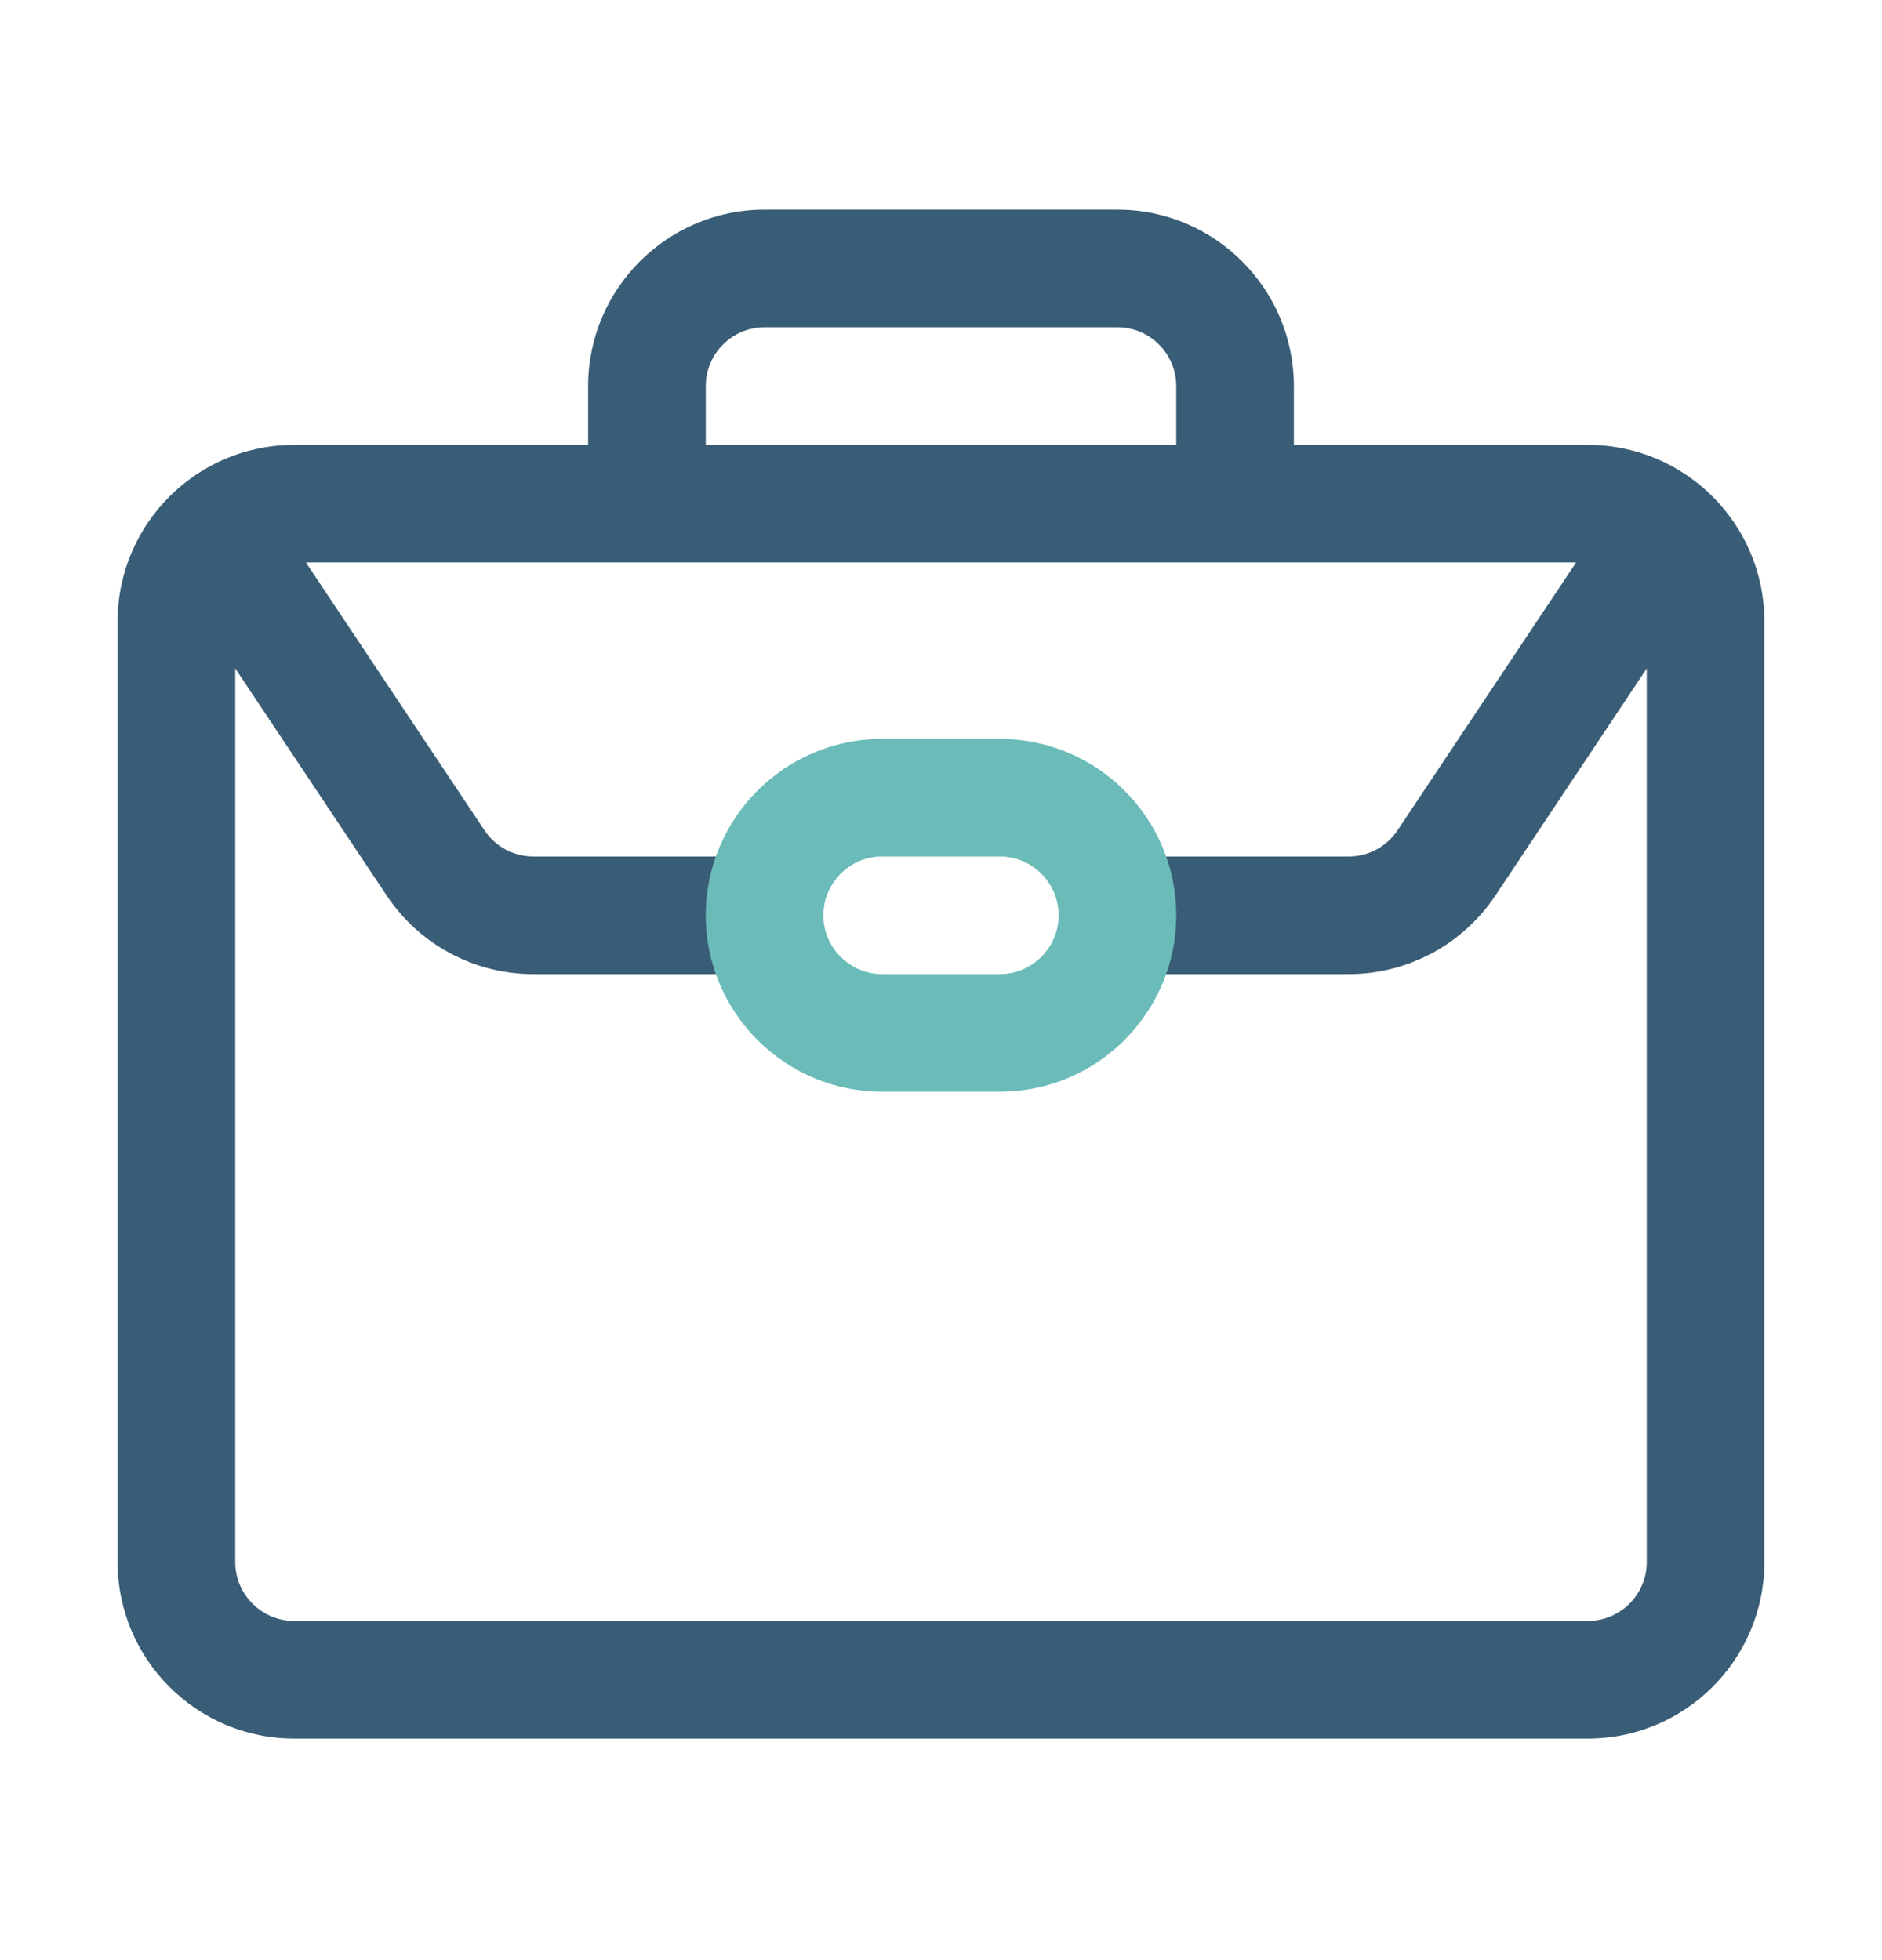 <svg width="24" height="25" viewBox="0 0 24 25" fill="none" xmlns="http://www.w3.org/2000/svg">
<path d="M20.25 5.674H16.5V4.924C16.5 3.684 15.491 2.674 14.25 2.674H9.75C8.509 2.674 7.5 3.684 7.5 4.924V5.674H3.75C2.51 5.674 1.5 6.684 1.5 7.924V19.924C1.5 21.165 2.51 22.174 3.75 22.174H20.25C21.491 22.174 22.5 21.165 22.5 19.924V7.924C22.5 6.684 21.491 5.674 20.25 5.674ZM9 4.924C9 4.511 9.337 4.174 9.75 4.174H14.25C14.663 4.174 15 4.511 15 4.924V5.674H9V4.924ZM21 19.924C21 20.337 20.663 20.674 20.25 20.674H3.75C3.337 20.674 3 20.337 3 19.924V8.526L4.931 11.422C5.349 12.049 6.049 12.424 6.803 12.424H9.75C10.164 12.424 10.5 12.088 10.5 11.674C10.5 11.26 10.164 10.924 9.75 10.924H6.803C6.551 10.924 6.318 10.799 6.178 10.59L3.901 7.174H20.099L17.822 10.59C17.682 10.8 17.449 10.924 17.198 10.924H14.25C13.836 10.924 13.5 11.26 13.5 11.674C13.5 12.088 13.836 12.424 14.25 12.424H17.198C17.951 12.424 18.651 12.049 19.07 11.422L21 8.526V19.924Z" fill="#395D76"/>
<path d="M12.75 13.924H11.25C10.009 13.924 9 12.915 9 11.674C9 10.434 10.009 9.424 11.25 9.424H12.75C13.991 9.424 15 10.434 15 11.674C15 12.915 13.991 13.924 12.75 13.924ZM11.25 10.924C10.837 10.924 10.5 11.261 10.5 11.674C10.5 12.087 10.837 12.424 11.25 12.424H12.75C13.163 12.424 13.5 12.087 13.5 11.674C13.5 11.261 13.163 10.924 12.75 10.924H11.25Z" fill="#6BBCB9"/>
</svg>
